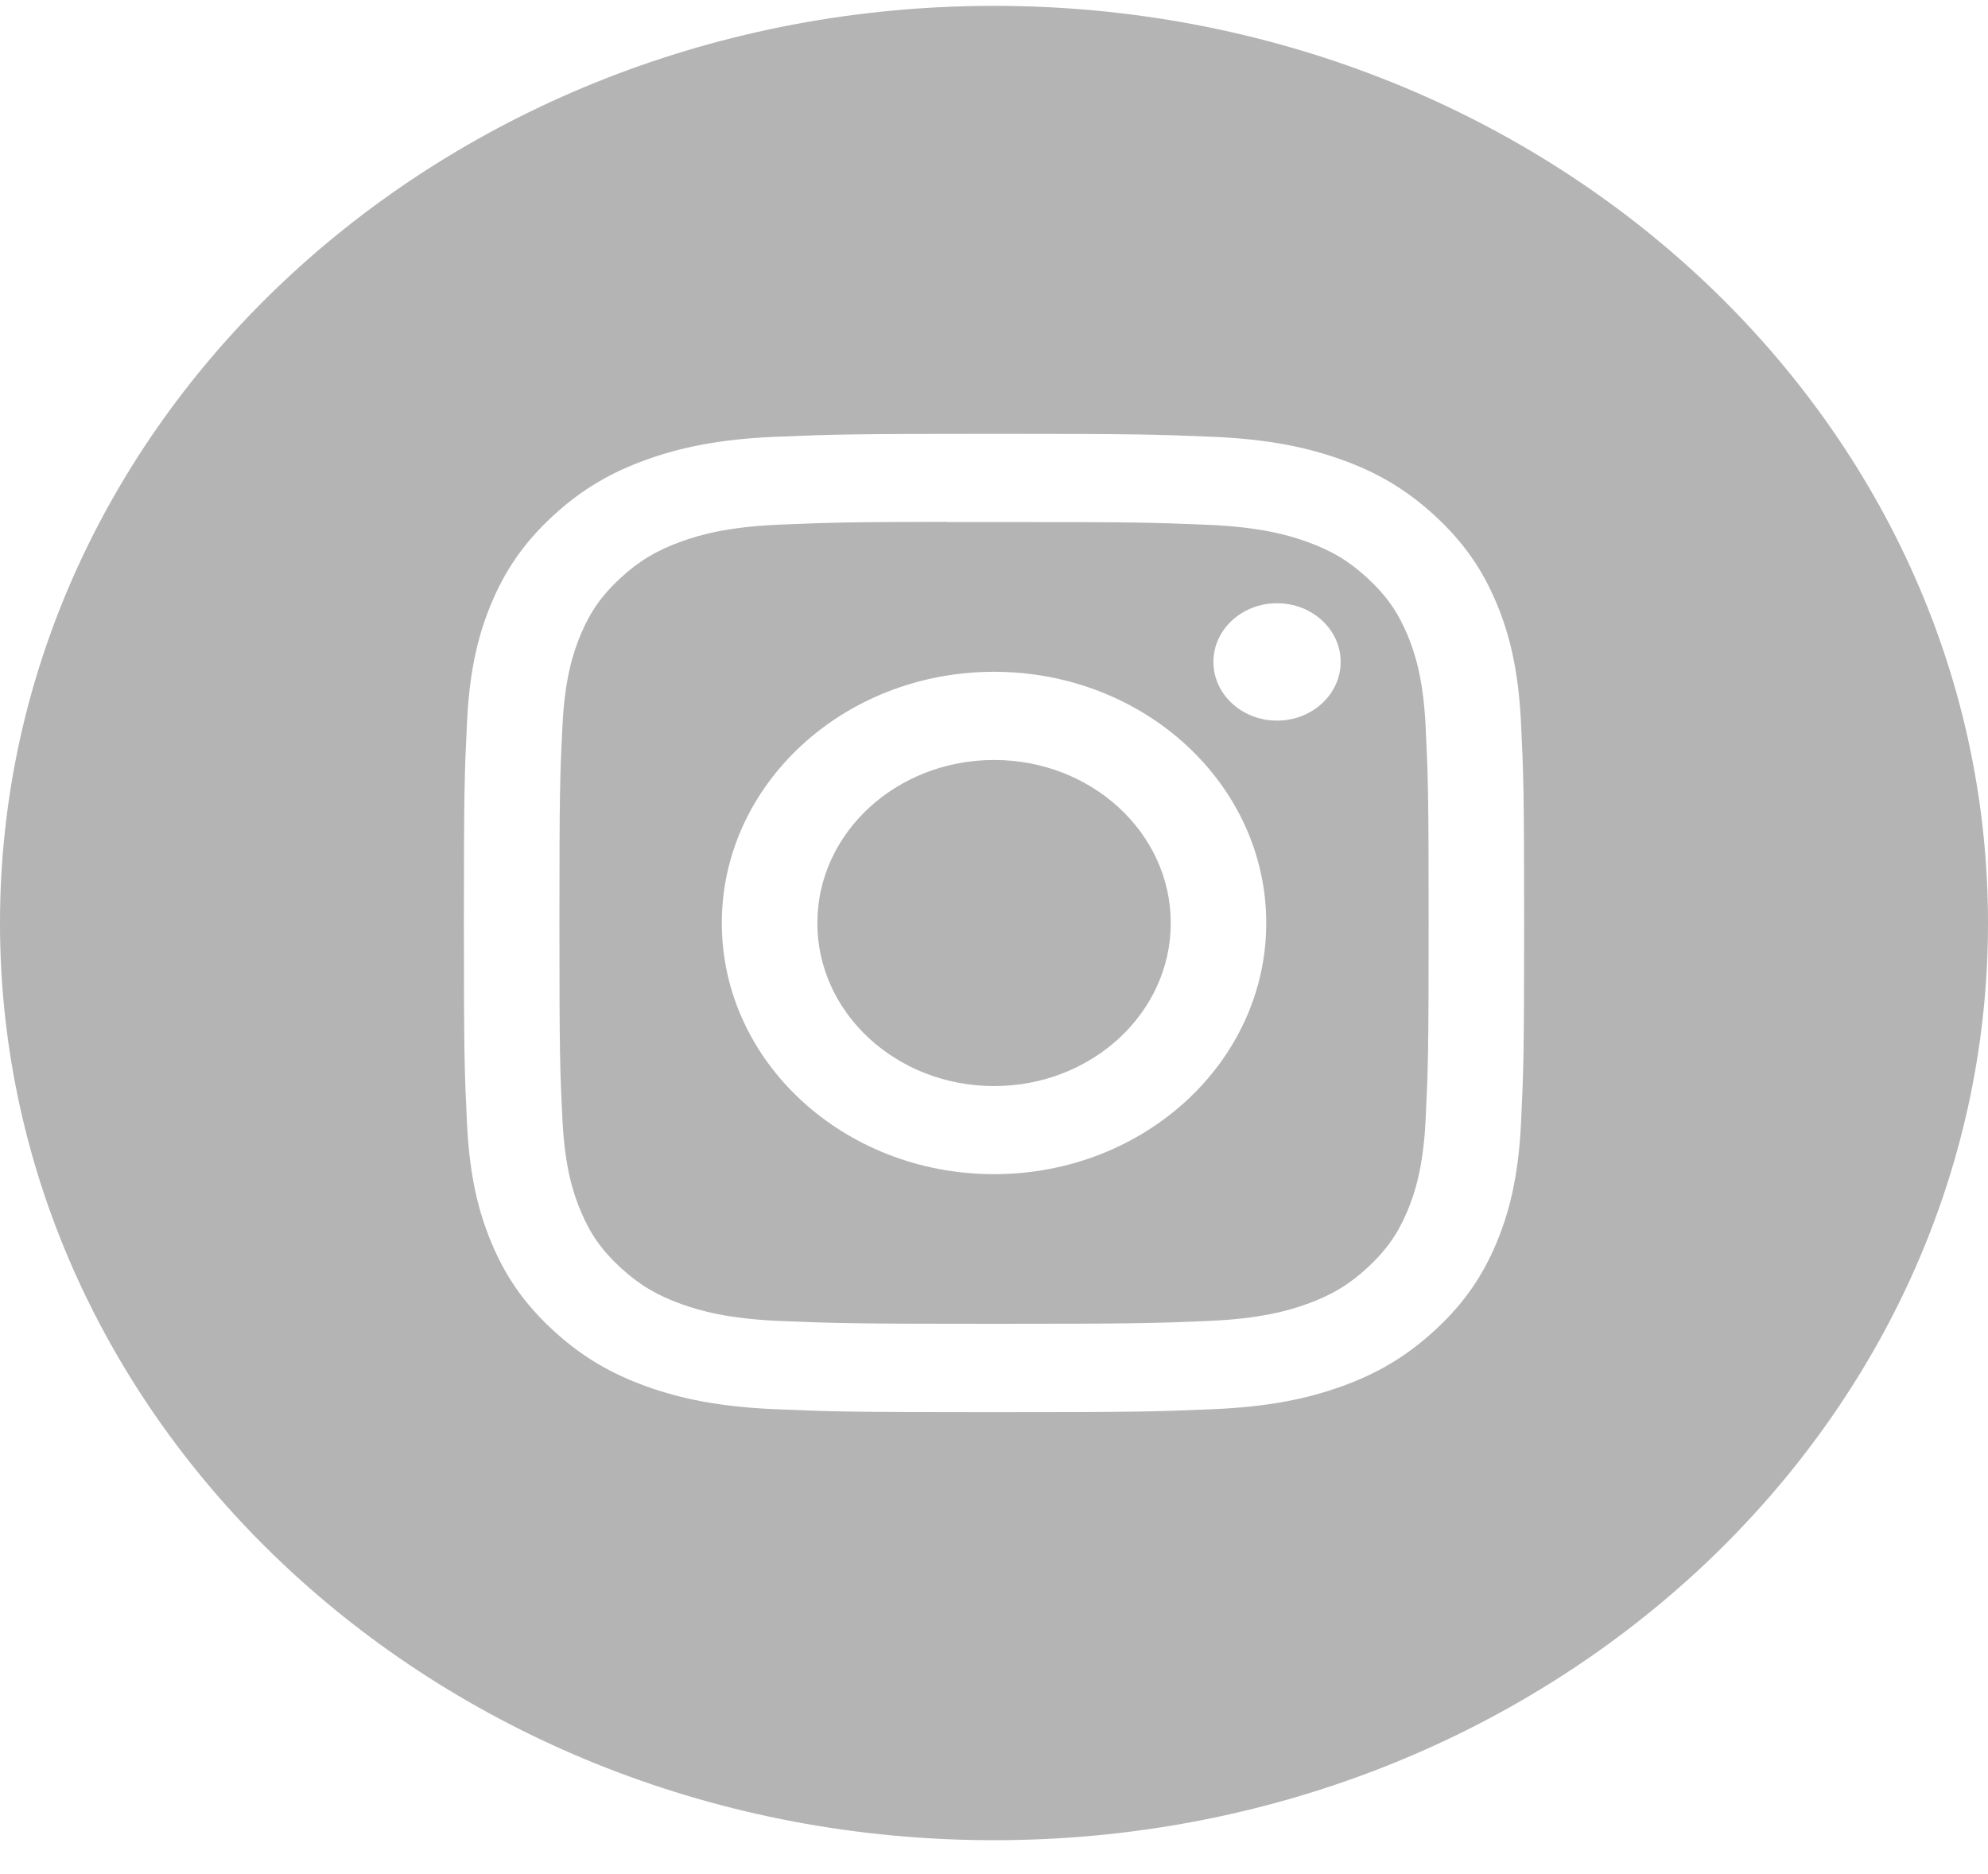 <svg width="35" height="33" viewBox="0 0 35 33" fill="none" xmlns="http://www.w3.org/2000/svg">
<path fill-rule="evenodd" clip-rule="evenodd" d="M0 16.253C0 7.333 7.835 0.103 17.5 0.103C27.165 0.103 35 7.333 35 16.253C35 25.172 27.165 32.403 17.5 32.403C7.835 32.403 0 25.172 0 16.253ZM17.501 7.639C14.966 7.639 14.648 7.65 13.652 7.691C12.659 7.733 11.981 7.879 11.387 8.092C10.773 8.312 10.252 8.606 9.734 9.085C9.215 9.564 8.896 10.044 8.656 10.611C8.425 11.158 8.268 11.784 8.223 12.701C8.178 13.62 8.167 13.914 8.167 16.253C8.167 18.592 8.178 18.885 8.223 19.804C8.269 20.721 8.426 21.346 8.657 21.894C8.895 22.461 9.214 22.941 9.733 23.42C10.252 23.899 10.772 24.194 11.386 24.414C11.98 24.627 12.658 24.772 13.652 24.814C14.647 24.856 14.965 24.866 17.5 24.866C20.035 24.866 20.352 24.856 21.347 24.814C22.341 24.772 23.02 24.627 23.614 24.414C24.228 24.194 24.747 23.899 25.266 23.42C25.785 22.941 26.104 22.461 26.343 21.894C26.573 21.346 26.73 20.72 26.777 19.804C26.822 18.885 26.833 18.592 26.833 16.253C26.833 13.914 26.822 13.62 26.777 12.701C26.73 11.784 26.573 11.158 26.343 10.611C26.104 10.044 25.785 9.564 25.266 9.085C24.747 8.606 24.228 8.311 23.613 8.092C23.018 7.879 22.34 7.733 21.346 7.691C20.351 7.65 20.034 7.639 17.498 7.639H17.501Z" fill="#B4B4B4"/>
<path fill-rule="evenodd" clip-rule="evenodd" d="M16.664 9.192C16.912 9.191 17.189 9.192 17.501 9.192C19.993 9.192 20.288 9.2 21.272 9.241C22.182 9.28 22.676 9.42 23.005 9.538C23.441 9.694 23.751 9.88 24.078 10.182C24.404 10.483 24.607 10.771 24.776 11.172C24.904 11.476 25.056 11.932 25.098 12.771C25.142 13.679 25.152 13.952 25.152 16.251C25.152 18.549 25.142 18.822 25.098 19.73C25.056 20.57 24.904 21.026 24.776 21.329C24.607 21.731 24.404 22.017 24.078 22.319C23.751 22.62 23.441 22.807 23.005 22.963C22.677 23.081 22.182 23.221 21.272 23.26C20.288 23.301 19.993 23.31 17.501 23.31C15.009 23.31 14.713 23.301 13.729 23.26C12.819 23.221 12.325 23.081 11.996 22.963C11.561 22.806 11.25 22.62 10.923 22.319C10.596 22.017 10.394 21.731 10.225 21.328C10.097 21.025 9.945 20.569 9.903 19.73C9.858 18.822 9.849 18.549 9.849 16.249C9.849 13.948 9.858 13.677 9.903 12.769C9.945 11.929 10.097 11.474 10.225 11.17C10.394 10.768 10.596 10.481 10.923 10.179C11.25 9.878 11.561 9.691 11.996 9.535C12.325 9.416 12.819 9.276 13.729 9.238C14.59 9.202 14.924 9.191 16.664 9.189V9.192ZM22.483 10.622C21.865 10.622 21.363 11.084 21.363 11.655C21.363 12.226 21.865 12.689 22.483 12.689C23.101 12.689 23.603 12.226 23.603 11.655C23.603 11.084 23.101 10.622 22.483 10.622ZM17.501 11.829C14.854 11.829 12.708 13.81 12.708 16.253C12.708 18.696 14.854 20.675 17.501 20.675C20.148 20.675 22.293 18.696 22.293 16.253C22.293 13.81 20.148 11.829 17.501 11.829Z" fill="#B4B4B4"/>
<path fill-rule="evenodd" clip-rule="evenodd" d="M17.501 13.382C19.219 13.382 20.612 14.667 20.612 16.253C20.612 17.839 19.219 19.124 17.501 19.124C15.783 19.124 14.39 17.839 14.39 16.253C14.39 14.667 15.783 13.382 17.501 13.382Z" fill="#B4B4B4"/>
</svg>
